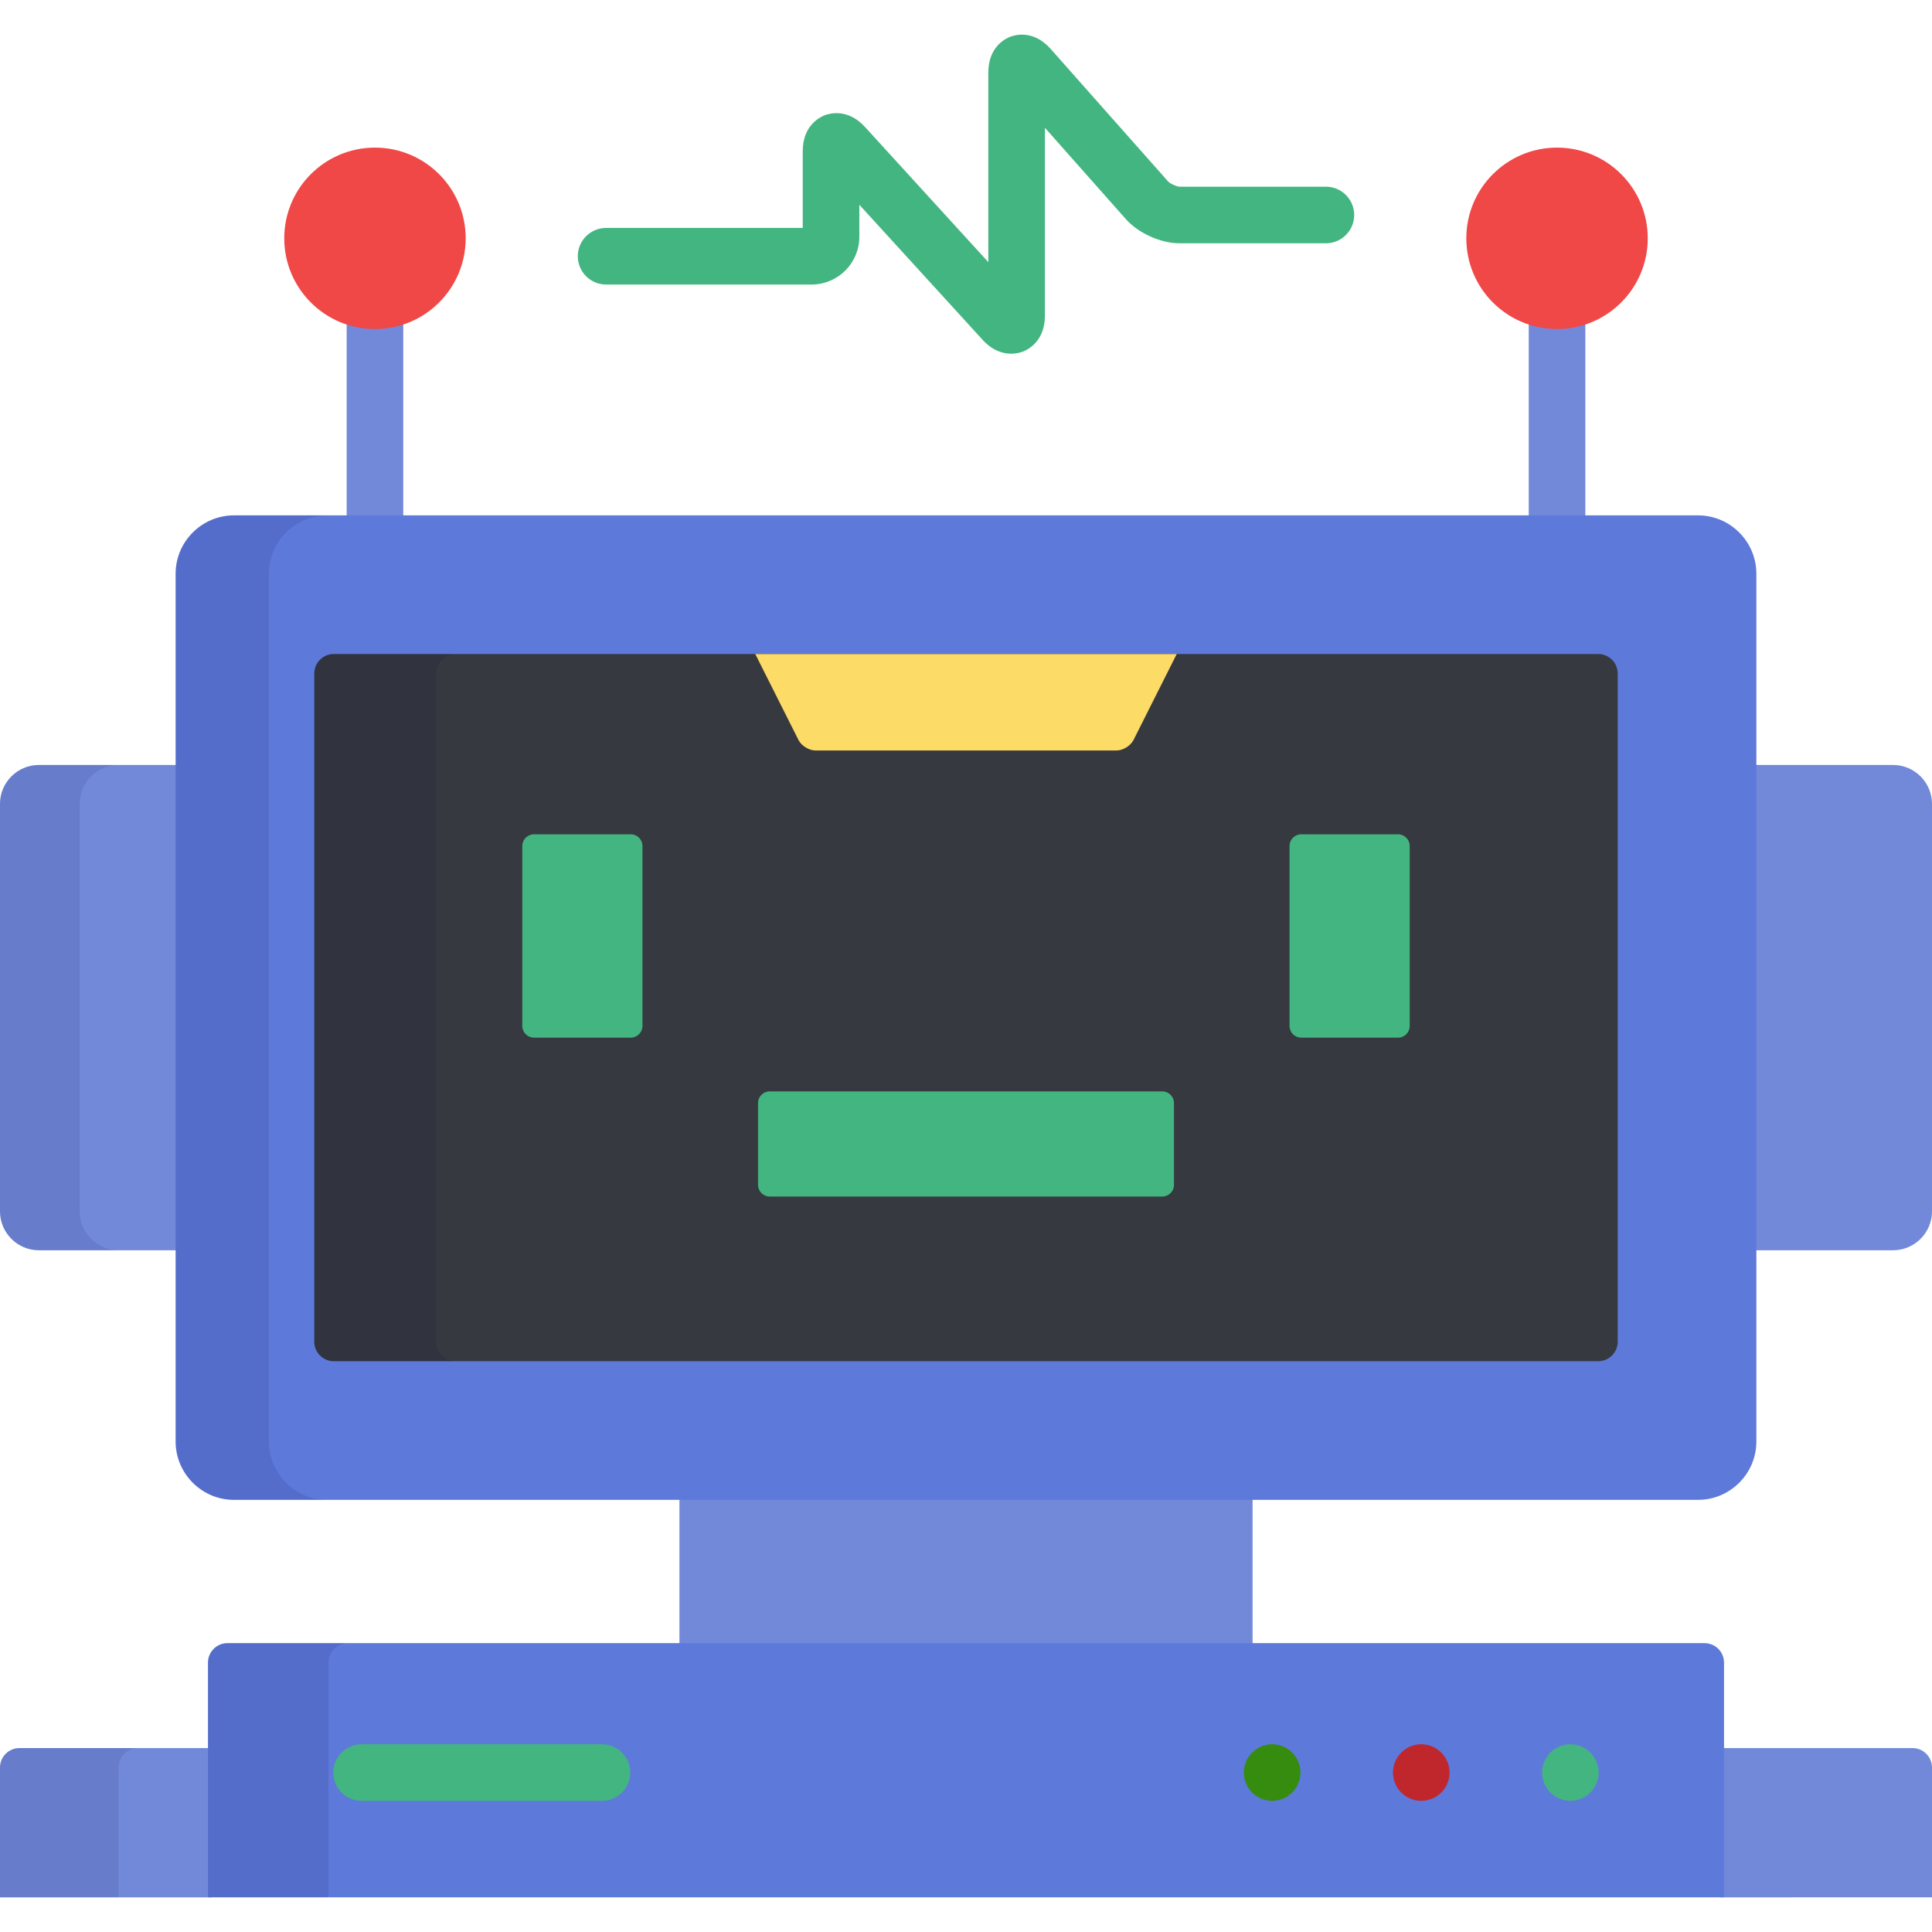 <?xml version="1.0"?>
<svg xmlns="http://www.w3.org/2000/svg" xmlns:xlink="http://www.w3.org/1999/xlink" xmlns:svgjs="http://svgjs.com/svgjs" version="1.1" width="512" height="512" x="0" y="0" viewBox="0 0 512 512" style="enable-background:new 0 0 512 512" xml:space="preserve" class=""><g>
<g xmlns="http://www.w3.org/2000/svg">
	<path style="" d="M56.12,463.255H5.151c-2.833,0-5.151,2.317-5.151,5.15v34.413h56.12V463.255z" fill="#7289da" data-original="#9ea7af"/>
	<path style="" d="M506.849,463.255H455.88v39.563H512v-34.413C512,465.572,509.682,463.255,506.849,463.255z" fill="#7289da" data-original="#9ea7af"/>
</g>
<g xmlns="http://www.w3.org/2000/svg" style="opacity:0.1;">
	<path style="" d="M36.571,463.255H5.151c-2.833,0-5.151,2.317-5.151,5.15v34.413h31.42v-34.413   C31.42,465.572,33.738,463.255,36.571,463.255z" fill="#00003f" data-original="#00003f"/>
</g>
<rect xmlns="http://www.w3.org/2000/svg" x="180.06" y="396" style="" width="151.89" height="40.631" fill="#7289da" data-original="#9ea7af"/>
<path xmlns="http://www.w3.org/2000/svg" style="" d="M55.12,502.818V440.6c0-2.833,2.318-5.151,5.151-5.151H451.73c2.833,0,5.151,2.318,5.151,5.151  v62.218H55.12z" fill="#5d79da" data-original="#c5ccd3" class=""/>
<g xmlns="http://www.w3.org/2000/svg" style="opacity:0.1;">
	<path style="" d="M92.211,435.449h-31.94c-2.833,0-5.151,2.318-5.151,5.151v62.218h31.941V440.6   C87.061,437.767,89.378,435.449,92.211,435.449z" fill="#00003f" data-original="#00003f"/>
</g>
<path xmlns="http://www.w3.org/2000/svg" style="" d="M99.371,86.082c-2.62,0-5.139-0.425-7.5-1.2V138h15V84.882  C104.51,85.657,101.99,86.082,99.371,86.082z" fill="#7289da" data-original="#9ea7af"/>
<circle xmlns="http://www.w3.org/2000/svg" style="" cx="99.37" cy="63.16" r="24.04" fill="#f04747" data-original="#fb8276" class=""/>
<path xmlns="http://www.w3.org/2000/svg" style="" d="M412.629,86.082c-2.62,0-5.139-0.425-7.5-1.2V138h15V84.882  C417.769,85.657,415.249,86.082,412.629,86.082z" fill="#7289da" data-original="#9ea7af"/>
<circle xmlns="http://www.w3.org/2000/svg" style="" cx="412.63" cy="63.16" r="24.04" fill="#f04747" data-original="#fb8276" class=""/>
<g xmlns="http://www.w3.org/2000/svg">
	<path style="" d="M47.545,202.723H10.302C4.636,202.723,0,207.359,0,213.025v108.008   c0,5.666,4.636,10.302,10.302,10.302h37.244L47.545,202.723L47.545,202.723z" fill="#7289da" data-original="#9ea7af"/>
	<path style="" d="M501.698,202.723h-37.244v128.612h37.244c5.666,0,10.302-4.636,10.302-10.302V213.025   C512,207.359,507.364,202.723,501.698,202.723z" fill="#7289da" data-original="#9ea7af"/>
</g>
<g xmlns="http://www.w3.org/2000/svg" style="opacity:0.1;">
	<path style="" d="M21.119,321.033V213.025c0-5.666,4.636-10.302,10.302-10.302H10.302   C4.636,202.723,0,207.359,0,213.025v108.008c0,5.666,4.636,10.302,10.302,10.302H31.42   C25.754,331.335,21.119,326.699,21.119,321.033z" fill="#00003f" data-original="#00003f"/>
</g>
<path xmlns="http://www.w3.org/2000/svg" style="" d="M61.998,136.579c-8.499,0-15.453,6.954-15.453,15.453v229.994c0,8.499,6.954,15.453,15.453,15.453  h388.004c8.499,0,15.453-6.954,15.453-15.453V152.032c0-8.499-6.954-15.453-15.453-15.453H61.998z" fill="#5d79da" data-original="#c5ccd3" class=""/>
<g xmlns="http://www.w3.org/2000/svg" style="opacity:0.1;">
	<path style="" d="M71.27,382.026V152.032c0-8.499,6.954-15.453,15.453-15.453H61.998   c-8.499,0-15.453,6.954-15.453,15.453v229.994c0,8.499,6.954,15.453,15.453,15.453h24.724   C78.223,397.478,71.27,390.525,71.27,382.026z" fill="#00003f" data-original="#00003f"/>
</g>
<path xmlns="http://www.w3.org/2000/svg" style="" d="M88.443,360.732c-2.833,0-5.151-2.318-5.151-5.151V178.476c0-2.833,2.318-5.151,5.151-5.151h335.114  c2.833,0,5.151,2.318,5.151,5.151v177.105c0,2.833-2.318,5.151-5.151,5.151H88.443z" fill="#36393f" data-original="#004777" class=""/>
<g xmlns="http://www.w3.org/2000/svg" style="opacity:0.1;">
	<path style="" d="M115.589,355.581V178.476c0-2.833,2.318-5.151,5.151-5.151H88.443c-2.833,0-5.151,2.318-5.151,5.151   v177.105c0,2.833,2.318,5.151,5.151,5.151h32.297C117.907,360.732,115.589,358.414,115.589,355.581z" fill="#00003f" data-original="#00003f"/>
</g>
<path xmlns="http://www.w3.org/2000/svg" style="" d="M200.154,173.326l11.461,22.796c0.764,1.518,2.779,2.761,4.479,2.761h79.811  c1.7,0,3.715-1.242,4.479-2.761l11.461-22.796H200.154z" fill="#fcdb67" data-original="#fcdb67"/>
<g xmlns="http://www.w3.org/2000/svg">
	<path style="" d="M170.259,271.899c0,1.7-1.391,3.091-3.091,3.091h-25.666c-1.7,0-3.09-1.391-3.09-3.091v-47.714   c0-1.699,1.391-3.09,3.09-3.09h25.666c1.7,0,3.091,1.391,3.091,3.09V271.899z" fill="#43b581" data-original="#33c7ca" class=""/>
	<path style="" d="M373.588,271.899c0,1.7-1.391,3.091-3.09,3.091h-25.666c-1.7,0-3.091-1.391-3.091-3.091v-47.714   c0-1.699,1.391-3.09,3.091-3.09h25.666c1.7,0,3.09,1.391,3.09,3.09L373.588,271.899L373.588,271.899z" fill="#43b581" data-original="#33c7ca" class=""/>
	<path style="" d="M311.12,314.005c0,1.699-1.391,3.09-3.09,3.09H203.971c-1.7,0-3.09-1.391-3.09-3.09v-21.686   c0-1.699,1.391-3.09,3.09-3.09H308.03c1.7,0,3.09,1.391,3.09,3.09V314.005z" fill="#43b581" data-original="#33c7ca" class=""/>
	<path style="" d="M267.964,93.737c-2.102,0-4.877-0.735-7.563-3.677l-32.668-35.799v8.492   c0,6.976-5.675,12.651-12.651,12.651h-54.46c-4.142,0-7.5-3.358-7.5-7.5s3.358-7.5,7.5-7.5h52.111V40.065   c0-6.737,4.446-8.985,5.809-9.513c1.362-0.527,6.162-1.865,10.703,3.112l32.667,35.799V19.242c0-6.774,4.472-8.998,5.842-9.518   c1.371-0.519,6.191-1.824,10.686,3.246l31.171,35.174c0.514,0.544,2.207,1.306,2.963,1.33h38.803c4.142,0,7.5,3.358,7.5,7.5   s-3.358,7.5-7.5,7.5h-38.812c-4.94,0-10.904-2.684-14.181-6.382l-21.473-24.23v49.796c0,6.737-4.446,8.984-5.809,9.513   C270.547,93.386,269.417,93.737,267.964,93.737z" fill="#43b581" data-original="#33c7ca" class=""/>
</g>
<path xmlns="http://www.w3.org/2000/svg" style="" d="M337.13,477.244c-1.97,0-3.91-0.8-5.3-2.19c-1.4-1.4-2.2-3.33-2.2-5.31c0-1.97,0.8-3.9,2.2-5.3  c1.39-1.4,3.33-2.2,5.3-2.2c1.98,0,3.91,0.8,5.3,2.2c1.4,1.4,2.2,3.33,2.2,5.3c0,1.98-0.8,3.91-2.2,5.31  C341.04,476.443,339.11,477.244,337.13,477.244z" fill="#368c0e" data-original="#368c0e"/>
<path xmlns="http://www.w3.org/2000/svg" style="" d="M376.65,477.244c-1.97,0-3.91-0.8-5.3-2.19c-1.4-1.4-2.2-3.33-2.2-5.31c0-1.97,0.8-3.91,2.2-5.3  c1.39-1.4,3.33-2.2,5.3-2.2c1.98,0,3.91,0.8,5.3,2.2c1.4,1.4,2.2,3.33,2.2,5.3c0,1.98-0.8,3.91-2.2,5.31  C380.56,476.443,378.63,477.244,376.65,477.244z" fill="#c0272d" data-original="#c0272d"/>
<g xmlns="http://www.w3.org/2000/svg">
	<path style="" d="M416.17,477.244c-1.97,0-3.91-0.8-5.3-2.19c-1.4-1.4-2.2-3.33-2.2-5.31c0-1.97,0.8-3.9,2.2-5.3   c1.39-1.4,3.33-2.2,5.3-2.2s3.91,0.8,5.3,2.2c1.4,1.4,2.2,3.33,2.2,5.3c0,1.98-0.8,3.91-2.2,5.31   C420.08,476.443,418.14,477.244,416.17,477.244z" fill="#43b581" data-original="#33c7ca" class=""/>
	<path style="" d="M159.524,477.246H95.83c-4.142,0-7.5-3.358-7.5-7.5s3.358-7.5,7.5-7.5h63.694   c4.142,0,7.5,3.358,7.5,7.5S163.666,477.246,159.524,477.246z" fill="#43b581" data-original="#33c7ca" class=""/>
</g>
<g xmlns="http://www.w3.org/2000/svg">
</g>
<g xmlns="http://www.w3.org/2000/svg">
</g>
<g xmlns="http://www.w3.org/2000/svg">
</g>
<g xmlns="http://www.w3.org/2000/svg">
</g>
<g xmlns="http://www.w3.org/2000/svg">
</g>
<g xmlns="http://www.w3.org/2000/svg">
</g>
<g xmlns="http://www.w3.org/2000/svg">
</g>
<g xmlns="http://www.w3.org/2000/svg">
</g>
<g xmlns="http://www.w3.org/2000/svg">
</g>
<g xmlns="http://www.w3.org/2000/svg">
</g>
<g xmlns="http://www.w3.org/2000/svg">
</g>
<g xmlns="http://www.w3.org/2000/svg">
</g>
<g xmlns="http://www.w3.org/2000/svg">
</g>
<g xmlns="http://www.w3.org/2000/svg">
</g>
<g xmlns="http://www.w3.org/2000/svg">
</g>
</g></svg>
